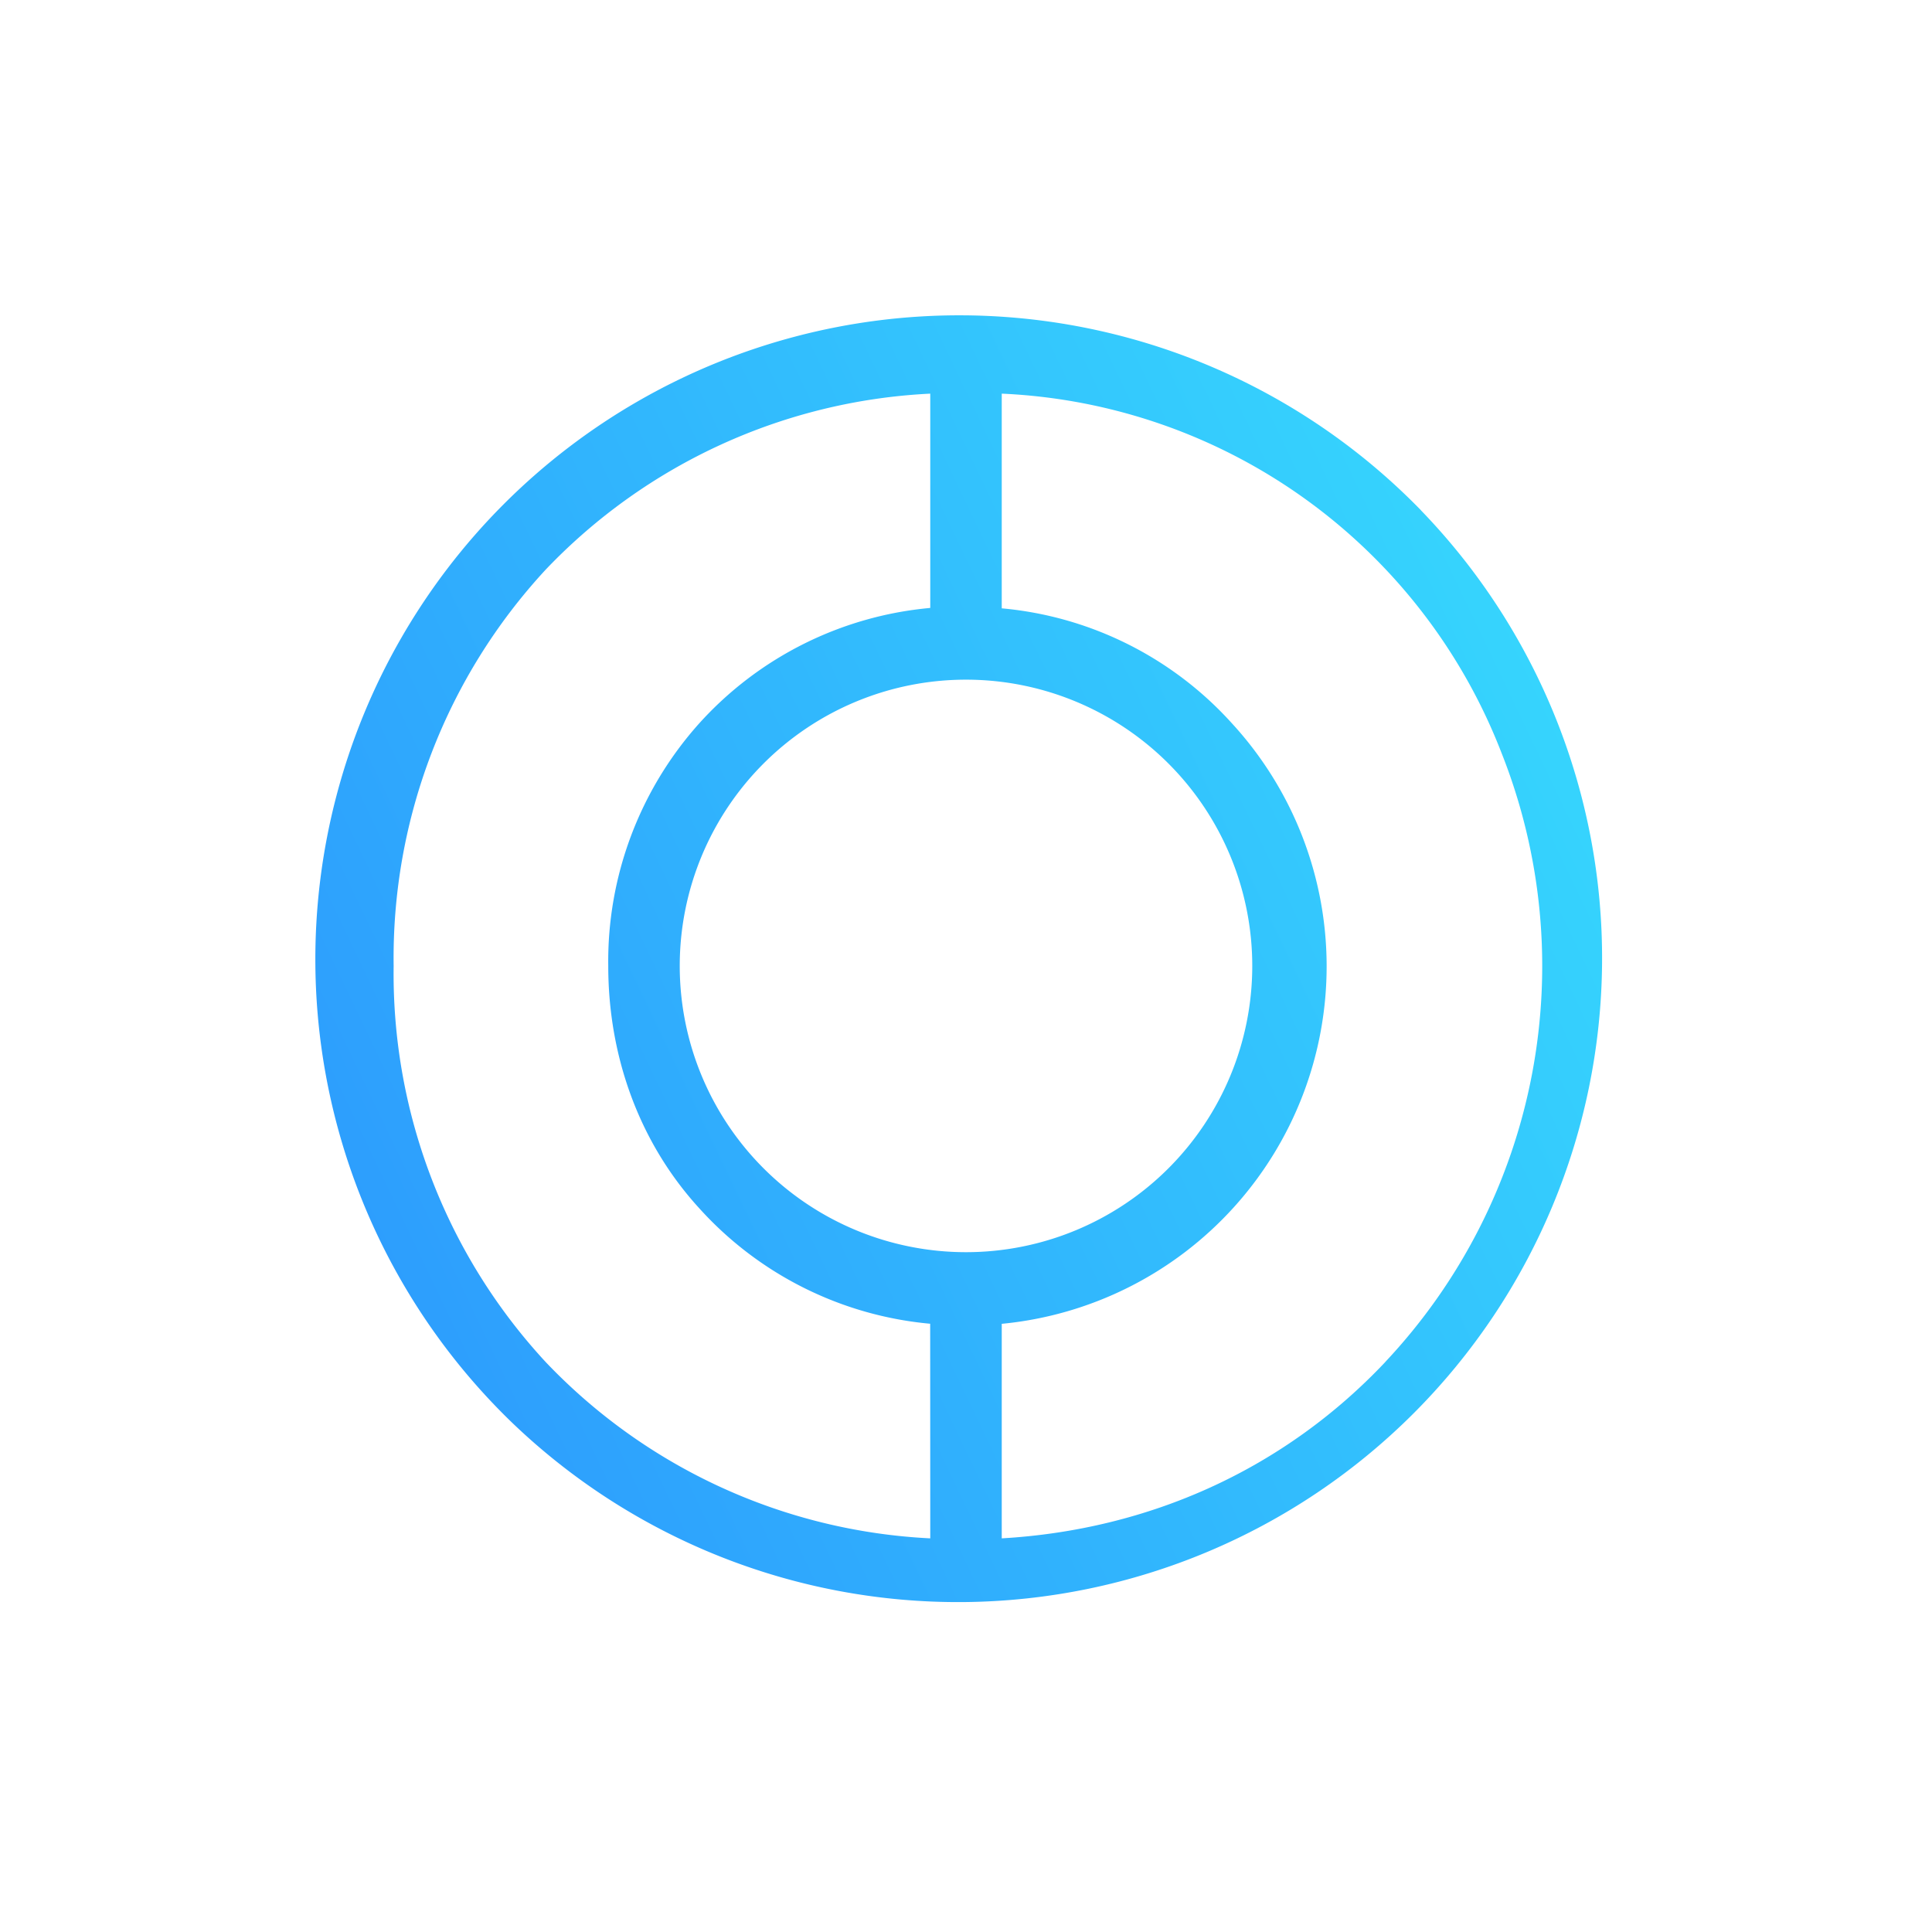 <svg xmlns="http://www.w3.org/2000/svg" width="24" height="24" fill="none" viewBox="0 0 24 24">
    <path fill="url(#CUDOS__a)" fill-rule="evenodd" d="M17.652 6.339A8 8 0 1 0 6.348 17.66 8 8 0 0 0 17.652 6.34m-6.096 12.77a7.07 7.07 0 0 1-4.777-2.19A7.1 7.1 0 0 1 4.89 12a7.1 7.1 0 0 1 1.889-4.924 7.07 7.07 0 0 1 4.777-2.186v2.662a4.4 4.4 0 0 0-2.871 1.435A4.43 4.43 0 0 0 7.556 12c0 1.111.378 2.186 1.129 3.008a4.4 4.4 0 0 0 2.87 1.436zm5.652-2.19c-1.258 1.333-2.933 2.084-4.764 2.19v-2.665a4.461 4.461 0 0 0 2.858-7.461 4.38 4.38 0 0 0-2.858-1.427V4.89a6.99 6.99 0 0 1 6.208 4.462 7.18 7.18 0 0 1-1.444 7.567M12 15.555a3.556 3.556 0 1 0 0-7.112 3.556 3.556 0 0 0 0 7.112" clip-rule="evenodd"/>
    <defs>
        <linearGradient id="CUDOS__a" x1="4.33" x2="19.408" y1="15.457" y2="8.263" gradientUnits="userSpaceOnUse">
            <stop stop-color="#2D9DFD"/>
            <stop offset="1" stop-color="#36D5FD"/>
        </linearGradient>
    </defs>
</svg>
